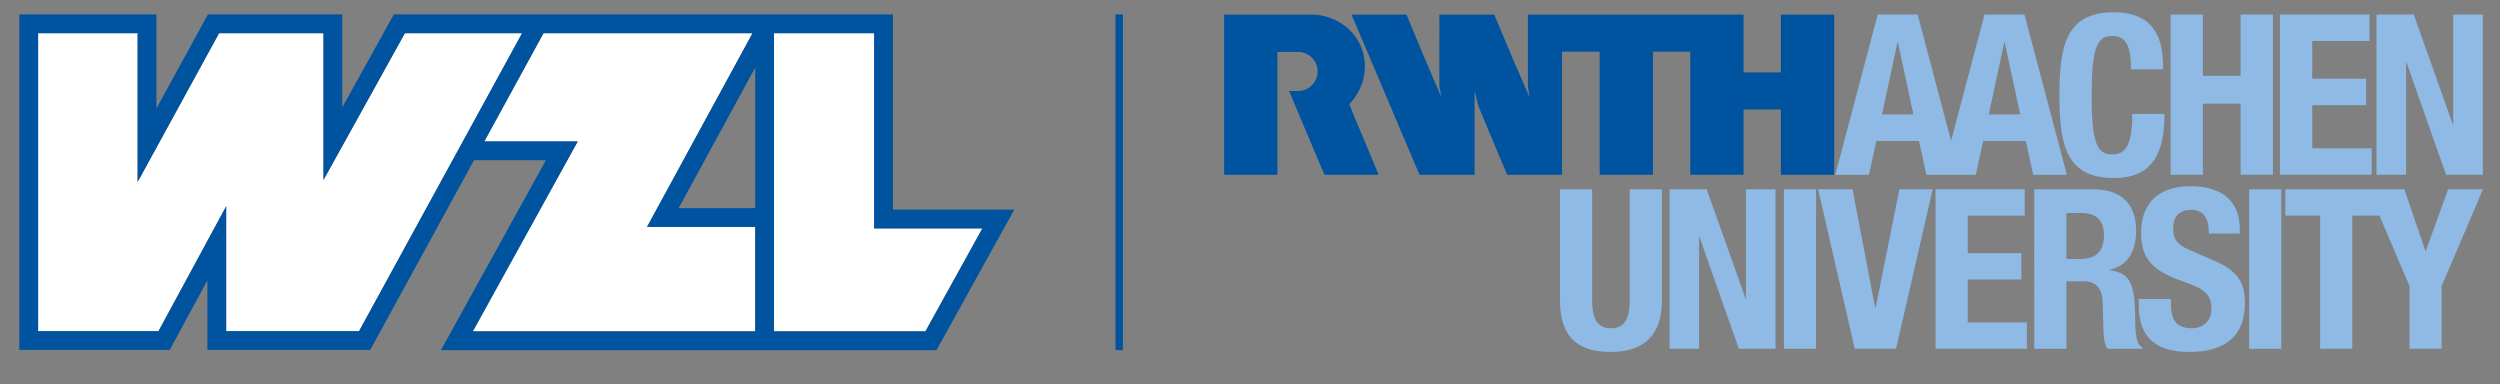<?xml version="1.0" encoding="UTF-8" standalone="no"?>
<svg
   xmlns:dc="http://purl.org/dc/elements/1.1/"
   xmlns:cc="http://creativecommons.org/ns#"
   xmlns:rdf="http://www.w3.org/1999/02/22-rdf-syntax-ns#"
   xmlns:svg="http://www.w3.org/2000/svg"
   xmlns="http://www.w3.org/2000/svg"
   xmlns:xlink="http://www.w3.org/1999/xlink"
   xmlns:sodipodi="http://sodipodi.sourceforge.net/DTD/sodipodi-0.dtd"
   xmlns:inkscape="http://www.inkscape.org/namespaces/inkscape"
   inkscape:version="1.0 (4035a4fb49, 2020-05-01)"
   sodipodi:docname="wzl.svg"
   xml:space="preserve"
   enable-background="new 0 0 390.414 110"
   viewBox="0 0 390.414 60"
   height="60"
   width="390.414"
   y="0px"
   x="0px"
   id="Ebene_1"
   version="1.1"><rect x="0" y="0" width="390.414" height="60" fill="#808080" stroke="none"/><defs
   id="defs75" /><sodipodi:namedview
   inkscape:current-layer="Ebene_1"
   inkscape:window-maximized="1"
   inkscape:window-y="-8"
   inkscape:window-x="1912"
   inkscape:cy="55"
   inkscape:cx="195.207"
   inkscape:zoom="2.9122931"
   showgrid="false"
   id="namedview73"
   inkscape:window-height="1017"
   inkscape:window-width="1920"
   inkscape:pageshadow="2"
   inkscape:pageopacity="0"
   guidetolerance="10"
   gridtolerance="10"
   objecttolerance="10"
   borderopacity="1"
   bordercolor="#666666"
   pagecolor="#ffffff" />
<g
   transform="matrix(1.13,0,0,1.13,-25.227,-42.934)"
   id="g8">
	<defs
   id="defs3"><rect
     height="92.795"
     width="369.481"
     y="16.78"
     x="10.49"
     id="SVGID_1_" /></defs>
	<clipPath
   id="SVGID_2_">
		<use
   height="100%"
   width="100%"
   y="0"
   x="0"
   id="use5"
   overflow="visible"
   xlink:href="#SVGID_1_" />
	</clipPath>
</g>
<g
   transform="matrix(1.13,0,0,1.13,-25.227,-42.934)"
   id="g16">
	<defs
   id="defs11"><rect
     height="92.795"
     width="369.481"
     y="16.78"
     x="10.49"
     id="SVGID_3_" /></defs>
	<clipPath
   id="SVGID_4_">
		<use
   height="100%"
   width="100%"
   y="0"
   x="0"
   id="use13"
   overflow="visible"
   xlink:href="#SVGID_3_" />
	</clipPath>
</g>
<g
   transform="matrix(1.13,0,0,1.13,-25.227,-42.934)"
   id="g24">
	<defs
   id="defs19"><rect
     height="92.795"
     width="369.481"
     y="16.78"
     x="10.49"
     id="SVGID_5_" /></defs>
	<clipPath
   id="SVGID_6_">
		<use
   height="100%"
   width="100%"
   y="0"
   x="0"
   id="use21"
   overflow="visible"
   xlink:href="#SVGID_5_" />
	</clipPath>
</g>
<g
   transform="matrix(1.13,0,0,1.13,-25.227,-42.934)"
   id="g32">
	<defs
   id="defs27"><rect
     height="92.795"
     width="369.481"
     y="16.78"
     x="10.49"
     id="SVGID_7_" /></defs>
	<clipPath
   id="SVGID_8_">
		<use
   height="100%"
   width="100%"
   y="0"
   x="0"
   id="use29"
   overflow="visible"
   xlink:href="#SVGID_7_" />
	</clipPath>
</g>
<path
   style="stroke-width:1.13"
   id="path34"
   d="m 317.682,54.471 h 5.023 V 43.935 h 2.685 c 2.024,0 2.896,1.188 2.966,3.141 l 0.139,4.779 c 0.035,0.974 0.14,1.917 0.628,2.615 h 5.441 v -0.209 c -0.941,-0.49 -1.081,-1.85 -1.115,-4.465 -0.07,-5.269 -0.592,-7.152 -4.012,-7.606 v -0.07 c 2.825,-0.592 4.152,-2.825 4.152,-6.141 0,-4.257 -2.512,-6.42 -6.628,-6.42 h -9.28 z m 5.023,-21.21 h 2.373 c 2.267,0 3.49,1.152 3.49,3.455 0,2.685 -1.362,3.732 -3.769,3.732 h -2.094 z"
   fill="#8ebae5" />
<path
   style="stroke-width:1.13"
   id="path36"
   d="m 243.619,29.562 v 17.373 c 0,6.663 3.872,8.024 7.954,8.024 4.08,0 7.955,-1.673 7.955,-8.024 v -17.373 h -5.023 v 17.373 c 0,2.477 -0.593,4.326 -2.931,4.326 -2.338,0 -2.931,-1.849 -2.931,-4.326 v -17.373 z"
   fill="#8ebae5" />
<polygon
   transform="matrix(1.13,0,0,1.13,-25.227,-42.934)"
   id="polygon38"
   points="267.694,86.192 267.694,64.151 263.619,64.151 263.619,79.246 263.558,79.246 258.187,64.151 253.063,64.151 253.063,86.192 257.137,86.192 257.137,70.759 257.198,70.759 262.631,86.192 "
   fill="#8ebae5" />
<rect
   style="stroke-width:1.13"
   id="rect40"
   height="24.908"
   width="5.023"
   fill="#8ebae5"
   y="29.562"
   x="278.584" />
<polygon
   transform="matrix(1.13,0,0,1.13,-25.227,-42.934)"
   id="polygon42"
   points="281.459,80.451 278.341,64.151 273.587,64.151 278.649,86.192 284.36,86.192 289.422,64.151 284.823,64.151 281.551,80.451 "
   fill="#8ebae5" />
<polygon
   transform="matrix(1.13,0,0,1.13,-25.227,-42.934)"
   id="polygon44"
   points="301.674,76.622 301.674,72.98 294.264,72.98 294.264,67.794 302.136,67.794 302.136,64.151 289.818,64.151 289.818,86.192 302.444,86.192 302.444,82.551 294.264,82.551 294.264,76.622 "
   fill="#8ebae5" />
<path
   style="stroke-width:1.13"
   id="path46"
   d="m 334.006,46.692 v 1.011 c 0,4.606 2.233,7.259 7.921,7.259 5.44,0 8.65,-2.374 8.65,-7.643 0,-3.034 -0.976,-4.952 -4.744,-6.593 l -3.873,-1.673 c -2.128,-0.909 -2.58,-1.85 -2.58,-3.384 0,-1.465 0.592,-2.896 2.859,-2.896 1.918,0 2.721,1.361 2.721,3.699 h 4.814 v -0.698 c 0,-4.779 -3.246,-6.698 -7.71,-6.698 -4.744,0 -7.708,2.476 -7.708,7.324 0,4.153 2.058,6.003 6.522,7.535 3.316,1.153 4.466,1.99 4.466,4.258 0,2.093 -1.467,3.069 -2.999,3.069 -2.653,0 -3.316,-1.5 -3.316,-3.838 v -0.732 h -5.023 z"
   fill="#8ebae5" />
<rect
   style="stroke-width:1.13"
   id="rect48"
   height="24.908"
   width="5.023"
   fill="#8ebae5"
   y="29.562"
   x="351.234" />
<polygon
   transform="matrix(1.13,0,0,1.13,-25.227,-42.934)"
   id="polygon50"
   points="342.966,67.794 342.966,86.192 347.412,86.192 347.412,67.794 351.161,67.794 355.316,77.519 355.316,86.192 359.762,86.192 359.762,77.519 365.473,64.151 360.657,64.151 357.57,72.672 357.508,72.672 354.607,64.151 338.151,64.151 338.151,67.794 "
   fill="#8ebae5" />
<path
   style="stroke-width:1.13"
   id="path52"
   d="m 199.49,27.297 h -0.319 -8.004 V 24.477 2.463 2.279 h 7.989 0.017 5.645 c 3.702,-0.001 6.895,2.396 7.936,5.572 0.964,2.944 0.14,6.141 -2.036,8.418 0.289,0.783 0.572,1.397 0.839,2.101 0.605,1.393 1.157,2.787 1.763,4.162 l 1.981,4.766 h -0.051 -8.39 c 0,0.004 -0.069,-0.201 -0.134,-0.286 -0.336,-0.736 -0.639,-1.527 -0.973,-2.265 l -2.031,-4.816 c -0.806,-1.946 -1.612,-3.786 -2.416,-5.732 1.005,-0.027 1.756,0.162 2.726,-0.285 0.683,-0.336 1.715,-1.17 1.743,-2.768 -0.027,-0.792 -0.247,-1.392 -0.771,-2.017 -0.527,-0.58 -1.287,-1.01 -2.278,-1.024 0,0 -3.234,-0.001 -3.233,0 z"
   fill="#00549f" />
<path
   style="stroke-width:1.13"
   id="path54"
   d="M 286.434,2.279 V 27.298 h -6.499 -1.824 V 17.096 h -0.778 -4.983 -0.069 v 10.201 c -1.51,0 -3.137,-0.017 -4.647,0 h -3.676 V 8.067 h -5.822 v 0.603 1.812 8.24 8.575 h -0.067 -8.258 V 16.927 16.525 8.067 h -5.872 v 9.078 10.152 h -8.574 c -1.494,-3.606 -3.07,-7.248 -4.531,-10.84 -0.168,-0.755 -0.337,-1.511 -0.554,-2.249 v 13.089 h -8.593 c -1.703,-3.96 -3.339,-7.841 -5.037,-11.859 -0.589,-1.392 -1.07,-2.525 -1.678,-3.972 l -0.084,-0.19 -1.322,-3.104 -1.893,-4.432 c -0.166,-0.503 -0.435,-0.957 -0.603,-1.46 h 8.573 c 1.762,4.279 3.539,8.507 5.386,12.719 l 0.051,0.101 c -0.067,-0.487 -0.218,-1.107 -0.303,-1.576 V 6.054 c 0.017,-1.192 0,-2.552 0,-3.776 h 8.591 c 0.11,0.272 0.168,0.419 0.253,0.639 1.007,2.365 1.963,4.715 2.971,7.063 l 2.249,5.118 c -0.052,-0.538 -0.168,-1.057 -0.236,-1.576 V 2.279 h 0.688 5.839 21.143 6.006 v 1.561 7.468 h 0.402 5.426 V 2.279 h 4.342 z"
   fill="#00549f" />
<path
   style="stroke-width:1.13"
   id="path56"
   d="m 310.578,17.87 2.418,-11.249 h 0.071 l 2.418,11.249 z m -16.678,0 2.417,-11.249 h 0.071 l 2.418,11.249 z M 316.151,2.275 h -6.238 L 304.692,21.998 299.471,2.275 h -6.238 l -6.623,25.021 h 5.257 l 1.155,-5.291 h 6.661 l 1.154,5.291 h 7.71 l 1.155,-5.291 h 6.66 l 1.155,5.291 h 5.257 z"
   fill="#8ebae5" />
<path
   style="stroke-width:1.13"
   id="path58"
   d="m 337.804,10.814 c 0,-3.628 -0.522,-8.896 -7.71,-8.896 -7.534,0 -8.478,5.372 -8.478,12.943 0,7.569 0.944,12.942 8.478,12.942 6.593,0 7.919,-4.639 7.919,-10.012 h -5.023 c 0,5.372 -1.326,6.314 -3.138,6.314 -2.163,0 -3.209,-1.361 -3.209,-8.896 0,-7.046 0.592,-9.592 3.138,-9.592 2.267,0 3,1.57 3,5.197 z"
   fill="#8ebae5" />
<polygon
   transform="matrix(1.13,0,0,1.13,-25.227,-42.934)"
   id="polygon60"
   points="336.441,40.008 331.976,40.008 331.976,48.474 326.766,48.474 326.766,40.008 322.302,40.008 322.302,62.146 326.766,62.146 326.766,52.318 331.976,52.318 331.976,62.146 336.441,62.146 "
   fill="#8ebae5" />
<polygon
   transform="matrix(1.13,0,0,1.13,-25.227,-42.934)"
   id="polygon62"
   points="349.319,52.533 349.319,48.873 341.875,48.873 341.875,43.663 349.783,43.663 349.783,40.004 337.409,40.004 337.409,62.146 350.094,62.146 350.094,58.488 341.875,58.488 341.875,52.533 "
   fill="#8ebae5" />
<polygon
   transform="matrix(1.13,0,0,1.13,-25.227,-42.934)"
   id="polygon64"
   points="365.454,62.146 365.454,40.008 361.36,40.008 361.36,55.17 361.299,55.17 355.903,40.008 350.757,40.008 350.757,62.146 354.85,62.146 354.85,46.643 354.911,46.643 360.369,62.146 "
   fill="#8ebae5" />
<rect
   style="stroke-width:1.13"
   id="rect66"
   height="52.434"
   width="1.156"
   fill="#00549f"
   y="2.245"
   x="174.202" />
<path
   style="stroke-width:1.13"
   id="path68"
   d="M 35.322,51.717 H 56.071 L 81.531,5.183 H 63.232 L 50.516,28.106 V 5.183 H 34.214 L 21.492,28.417 V 5.183 H 5.951 V 51.717 H 24.751 L 35.322,32.209 Z m 38.515,0.026 H 117.937 V 35.441 H 101.04 L 117.521,5.183 H 84.879 L 75.632,22.083 h 14.593 z m 47.037,0 h 23.645 l 8.894,-16.07 H 136.509 V 5.183 h -15.635 z"
   fill="#ffffff" />
<path
   style="stroke-width:1.13"
   id="path70"
   d="m 105.983,32.504 h 11.953 V 10.557 Z M 35.322,51.716 H 56.071 L 81.531,5.182 H 63.232 L 50.516,28.106 V 5.182 H 34.214 L 21.492,28.415 V 5.182 H 5.951 V 51.716 H 24.751 L 35.322,32.21 Z m 38.516,0.028 H 117.937 V 35.44 H 101.038 L 117.52,5.183 H 84.879 L 75.632,22.083 h 14.593 z m 47.036,0 h 23.646 l 8.894,-16.071 H 136.509 V 5.182 h -15.635 z m 25.376,2.935 H 68.861 L 85.248,25.019 H 74.025 L 57.811,54.652 H 32.384 V 43.791 L 26.5,54.652 H 3.015 V 2.246 H 24.428 V 16.938 L 32.473,2.246 H 53.455 V 16.757 L 61.503,2.246 H 139.447 V 32.737 h 18.948 z"
   fill="#00549f" />
</svg>
